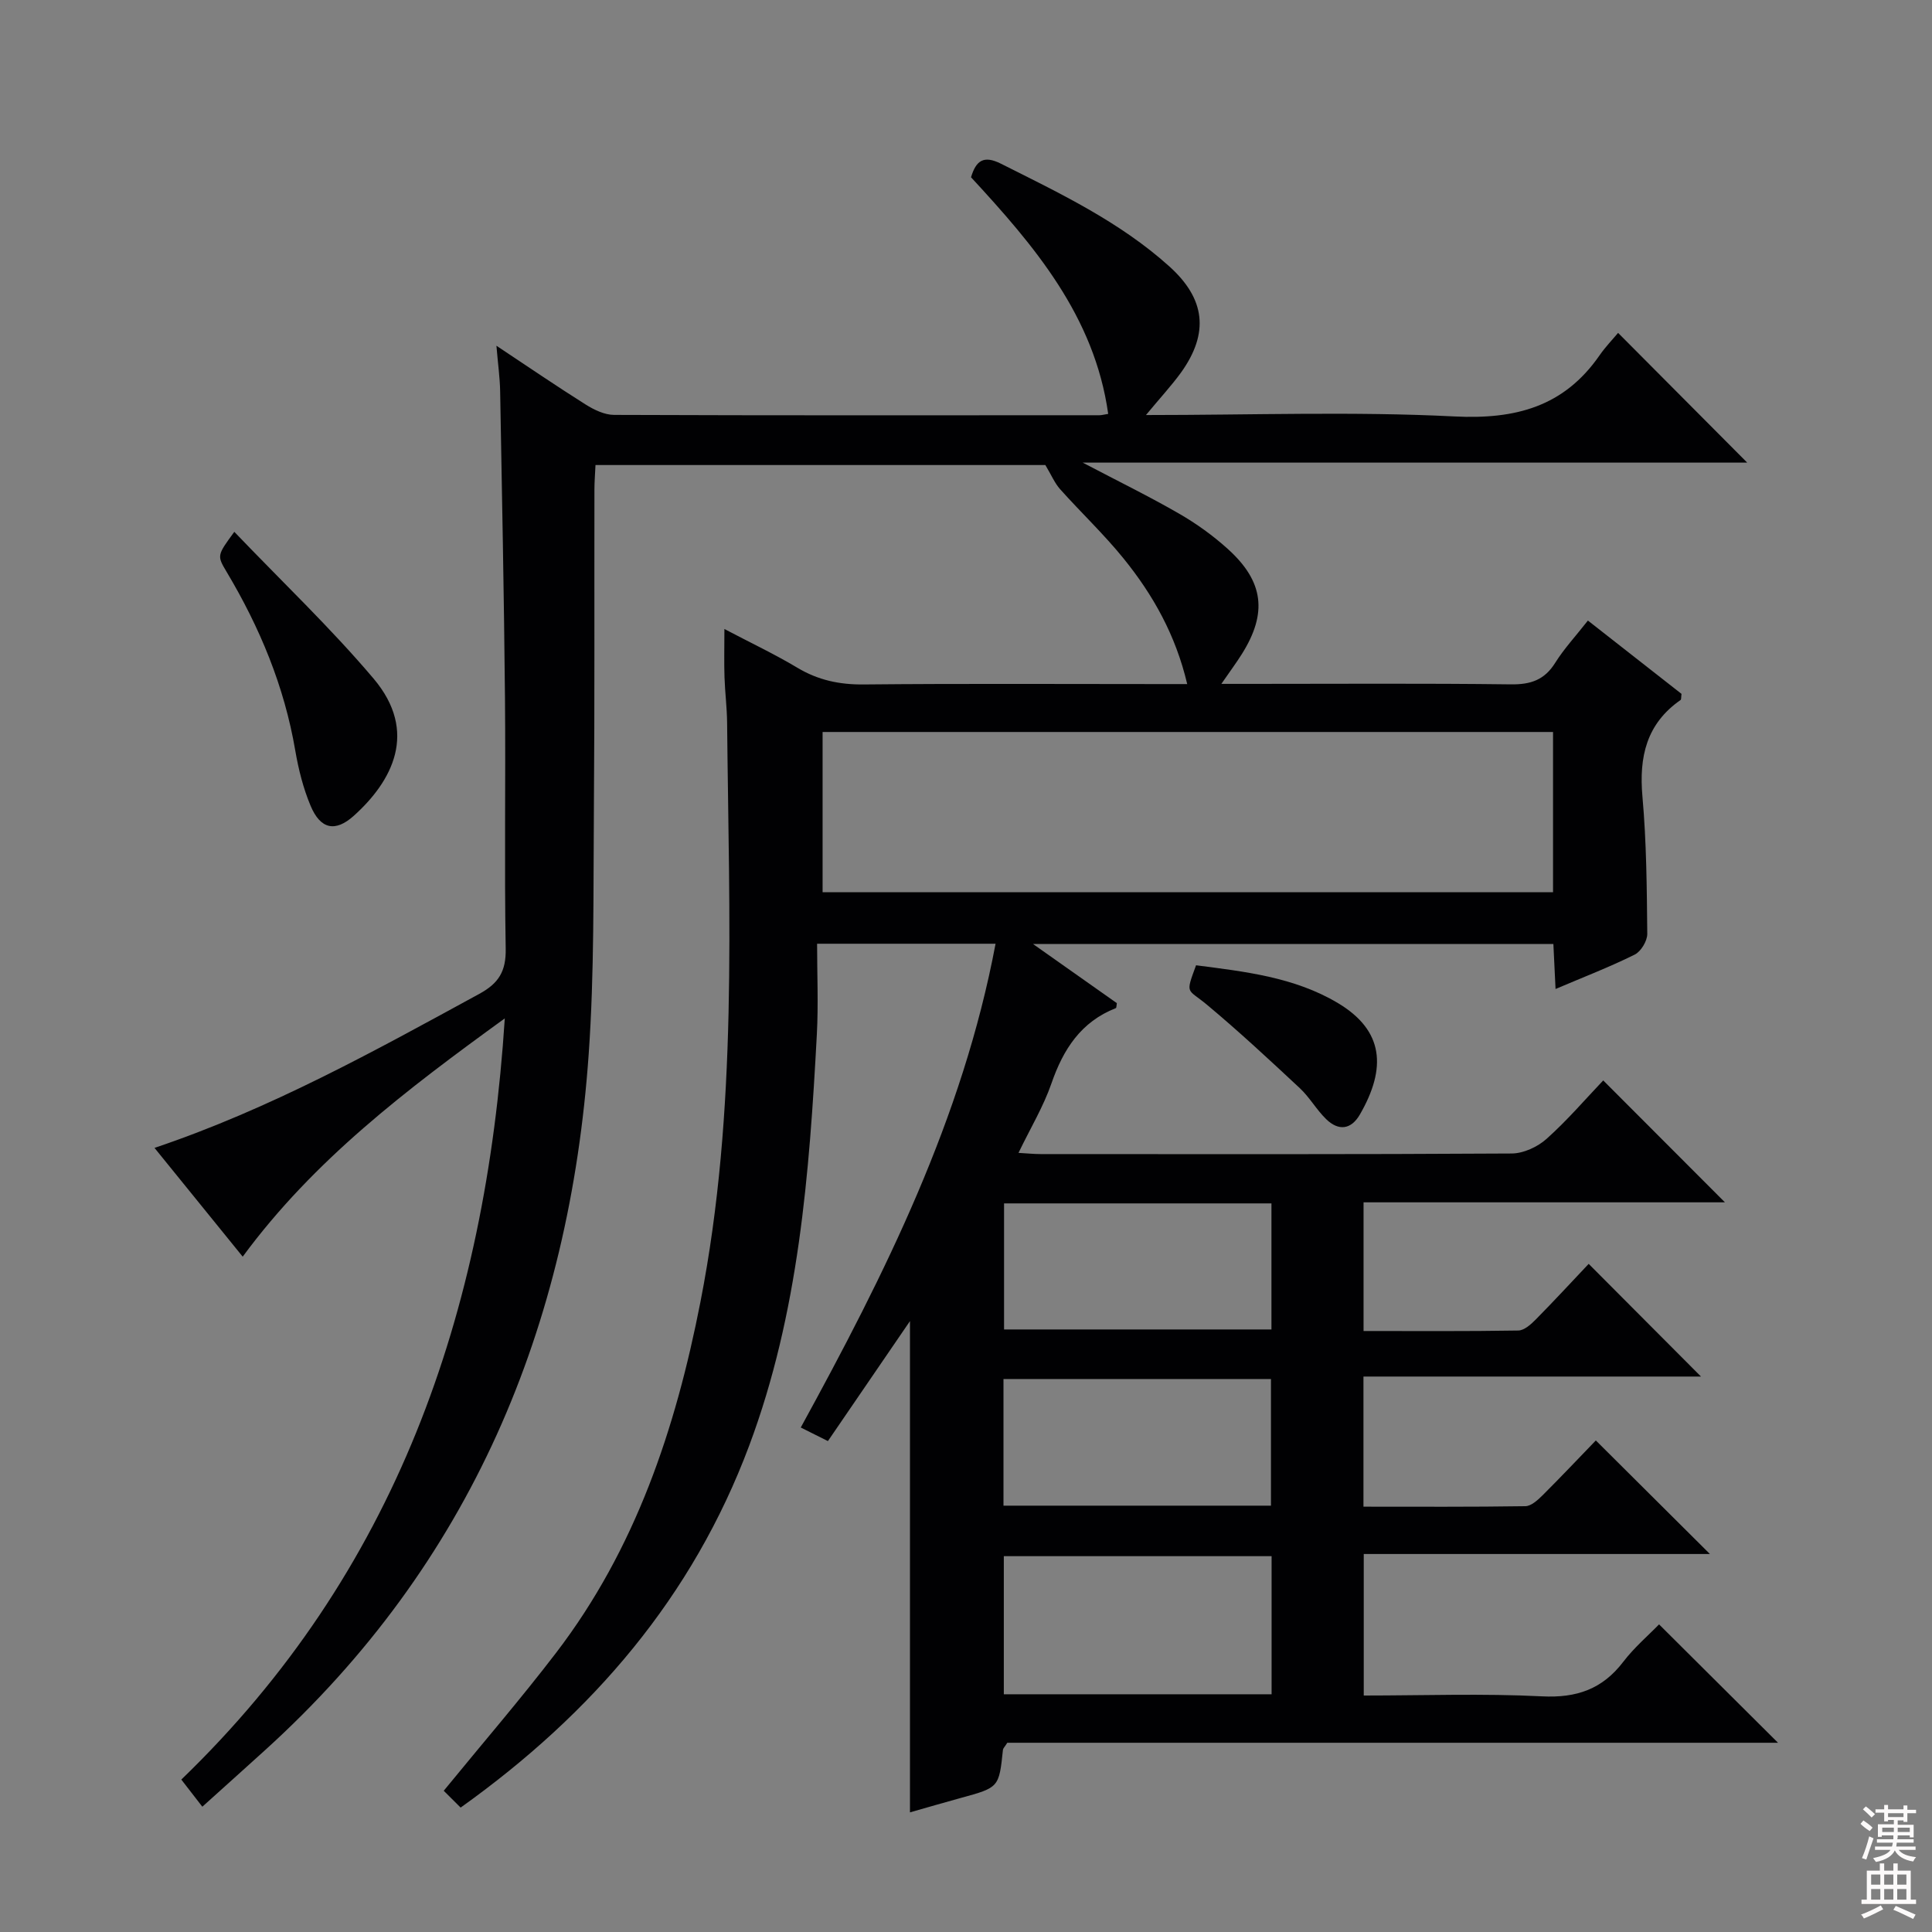 <svg enable-background="new 0 0 400 400" viewBox="0 0 400 400" xmlns="http://www.w3.org/2000/svg"><rect x="0" y="0" width="400" height="400" fill="#808080" stroke="none"/><g fill="#010103"><path d="m237.26 85.93c21.93 0 42.95-.77 63.86.29 12.69.64 22.69-2.03 30.05-12.65 1.22-1.76 2.72-3.31 3.84-4.65 9.32 9.37 17.97 18.05 26.73 26.86-45.18 0-90.67 0-137.58 0 7.57 3.97 13.91 7.07 20 10.59 3.57 2.06 7 4.53 10.06 7.3 7.46 6.74 8.21 13.28 2.89 21.75-1.14 1.81-2.42 3.53-4.24 6.17h5.96c18 0 36-.13 54 .1 4.08.05 6.94-.91 9.15-4.45 1.84-2.94 4.25-5.53 6.78-8.76 6.58 5.16 13.05 10.23 19.38 15.18-.1.69-.03 1.15-.2 1.27-7.07 4.92-8.62 11.77-7.89 19.99.84 9.43.91 18.94 1 28.42.01 1.47-1.3 3.65-2.6 4.3-5.17 2.57-10.59 4.65-16.39 7.12-.17-3.42-.3-6.19-.45-9.32-35.55 0-70.97 0-107.74 0 6.34 4.47 11.88 8.38 17.36 12.25-.09.47-.06.97-.21 1.03-7.22 2.84-10.88 8.51-13.33 15.59-1.66 4.8-4.34 9.24-6.82 14.38 1.79.1 3.19.25 4.59.25 32.5.01 65 .08 97.5-.12 2.46-.01 5.39-1.37 7.25-3.04 4.32-3.87 8.12-8.31 11.72-12.09 8.78 8.79 17.04 17.06 25.2 25.24-24.41 0-49.46 0-74.82 0v26.64c10.77 0 21.4.08 32.03-.1 1.24-.02 2.64-1.28 3.64-2.3 3.85-3.9 7.57-7.94 10.94-11.5 8.11 8.13 15.69 15.74 23.25 23.33-22.68 0-46.15 0-69.88 0v26.94c11.3 0 22.41.07 33.52-.1 1.23-.02 2.61-1.31 3.62-2.31 3.89-3.88 7.66-7.88 10.97-11.3 8.17 8.13 16.01 15.93 23.62 23.51-23.06 0-47.2 0-71.67 0v29.3c12.37 0 24.67-.45 36.92.17 7.15.36 12.47-1.48 16.8-7.14 2.31-3.02 5.27-5.54 7.42-7.76 8.44 8.39 16.63 16.55 24.63 24.51-52.64 0-106.3 0-159.57 0-.56.89-.87 1.16-.9 1.45-.82 7.83-.82 7.81-8.74 9.98-3.49.96-6.96 1.97-10.51 2.98 0-33.97 0-67.52 0-101.71-5.78 8.45-11.32 16.55-16.99 24.84-2.05-1.03-3.64-1.82-5.62-2.81 17.41-31.78 33.51-63.94 40.33-100.16-11.98 0-23.73 0-36.95 0 0 6.28.28 12.53-.05 18.75-1.55 28.9-3.73 57.7-14.01 85.17-11.71 31.29-32.39 55.41-59.74 74.93-1.28-1.28-2.52-2.51-3.5-3.48 8.03-9.83 15.95-19 23.29-28.6 16.42-21.48 24.7-46.27 29.85-72.57 7.79-39.77 5.91-79.87 5.53-119.95-.03-3.15-.44-6.3-.54-9.45-.1-2.98-.02-5.97-.02-9.96 5.38 2.83 10.38 5.19 15.11 8.02 4.31 2.58 8.73 3.51 13.74 3.46 20.33-.2 40.67-.08 61-.08h5.97c-2.4-10.19-7.1-18.49-13.16-25.98-4.07-5.03-8.82-9.52-13.14-14.35-1.14-1.27-1.82-2.94-3.07-5.02-30.31 0-61.56 0-93.14 0-.08 1.83-.22 3.45-.22 5.07-.04 22 .06 44-.11 66-.14 16.98.11 34.01-1.08 50.93-3.97 56.47-24.42 105.48-67.01 144.08-4.18 3.79-8.37 7.55-12.98 11.7-1.56-2.01-2.82-3.65-4.35-5.62 44.34-42.78 63.02-96.35 66.97-157.59-20.38 14.77-39.53 29.31-54.26 49.33-6.03-7.44-11.97-14.77-18.26-22.52 24.01-8.09 45.59-20.08 67.26-31.9 4.01-2.19 5.53-4.67 5.45-9.32-.3-17.33.01-34.67-.15-52-.2-21.14-.62-42.28-1-63.43-.05-2.8-.45-5.59-.77-9.43 6.63 4.4 12.48 8.4 18.47 12.17 1.74 1.09 3.9 2.14 5.87 2.15 33.5.13 67 .08 100.5.07.49 0 .97-.15 1.82-.28-2.85-20.28-15.34-34.85-28.4-48.99 1.04-3.46 2.61-4.61 6.21-2.8 12.2 6.13 24.53 11.98 34.82 21.23 7.48 6.73 8.32 13.79 2.45 22-2 2.75-4.37 5.3-7.26 8.8zm84.28 65.62c-50.85 0-101.06 0-151.23 0v33.18h151.23c0-11.15 0-22.05 0-33.18zm-113.71 170.64v28.59h55.44c0-9.62 0-19.01 0-28.59-18.58 0-36.84 0-55.44 0zm.05-73.04v26.1h55.36c0-8.87 0-17.41 0-26.1-18.45 0-36.55 0-55.36 0zm-.12 62.58h55.38c0-8.9 0-17.59 0-26.22-18.7 0-36.94 0-55.38 0z"/><path d="m48.51 110.11c9.95 10.4 19.96 19.9 28.82 30.37 9.37 11.07 3.84 21.3-4.08 28.42-3.83 3.44-6.9 2.8-8.94-2.06-1.53-3.63-2.51-7.56-3.18-11.46-2.27-13.3-7.34-25.47-14.21-36.98-2.02-3.39-1.98-3.41 1.59-8.29z"/><path d="m247.63 199.85c10.1 1.31 20.38 2.45 29.38 7.83 9.51 5.69 10.09 13.44 4.55 23.05-1.82 3.16-4.42 3.47-6.98.99-2.01-1.95-3.42-4.51-5.46-6.42-6.29-5.87-12.6-11.74-19.2-17.25-4.14-3.46-4.55-2.02-2.29-8.2z"/></g><path d="m385.2 377.6.6-.7c.6.4 1.3.9 1.9 1.5l-.6.7c-.8-.5-1.4-1-1.9-1.5zm.3 7.1c.6-1.4 1.1-2.9 1.5-4.5.3.1.6.3.9.4-.5 1.4-1 2.9-1.5 4.4zm.2-10.1.6-.6c.7.5 1.3 1.1 1.9 1.6l-.7.7c-.6-.6-1.2-1.2-1.8-1.7zm8.4-.8h.8v.9h1.8v.7h-1.8v1.8h-.8v-.3h-1.2v.9h3.3v2.6h-.8v-.4h-2.5c0 .3 0 .6-.1.8h3.4v.7h-3.5c0 .3-.1.6-.1.8h4v.7h-3.5c.7.9 1.9 1.3 3.6 1.5-.2.2-.4.5-.6.9-1.9-.3-3.2-1.1-3.8-2.3-.5 1.1-1.8 2-3.9 2.4-.2-.3-.4-.5-.6-.8 1.9-.4 3.1-.9 3.6-1.7h-3.2v-.7h3.5c.1-.2.1-.5.2-.8h-3.3v-.7h3.4c0-.2 0-.5 0-.8h-2.4v.3h-.8v-2.6h3.3v-.9h-1.2v.3h-.8v-1.8h-1.8v-.7h1.8v-.9h.8v.9h3.2zm-4.4 5.5h2.4c0-.3 0-.6 0-.9h-2.4zm1.2-3.1h3.2v-.8h-3.2zm4.4 2.2h-2.4v.9h2.5v-.9z" fill="#fcfafa"/><path d="m389.2 385.8h.9v1.5h1.9v-1.5h.9v1.5h2.7v6h1.1v.9h-11.3v-.9h1.1v-6h2.7zm.2 8.7.5.8c-1.2.6-2.5 1.3-4 1.9-.2-.3-.3-.6-.6-.8 1.6-.6 3-1.3 4.1-1.9zm-2-4.3h1.9v-2.1h-1.9zm0 3.1h1.9v-2.2h-1.9zm2.7-3.1h1.9v-2.1h-1.9zm0 3.1h1.9v-2.2h-1.9zm2.4 1.3c1.4.6 2.7 1.2 4.1 1.8l-.5.9c-1.5-.7-2.8-1.4-4.1-1.9zm2.2-6.5h-1.9v2.1h1.9zm-1.9 5.2h1.9v-2.2h-1.9z" fill="#fcfafa"/></svg>